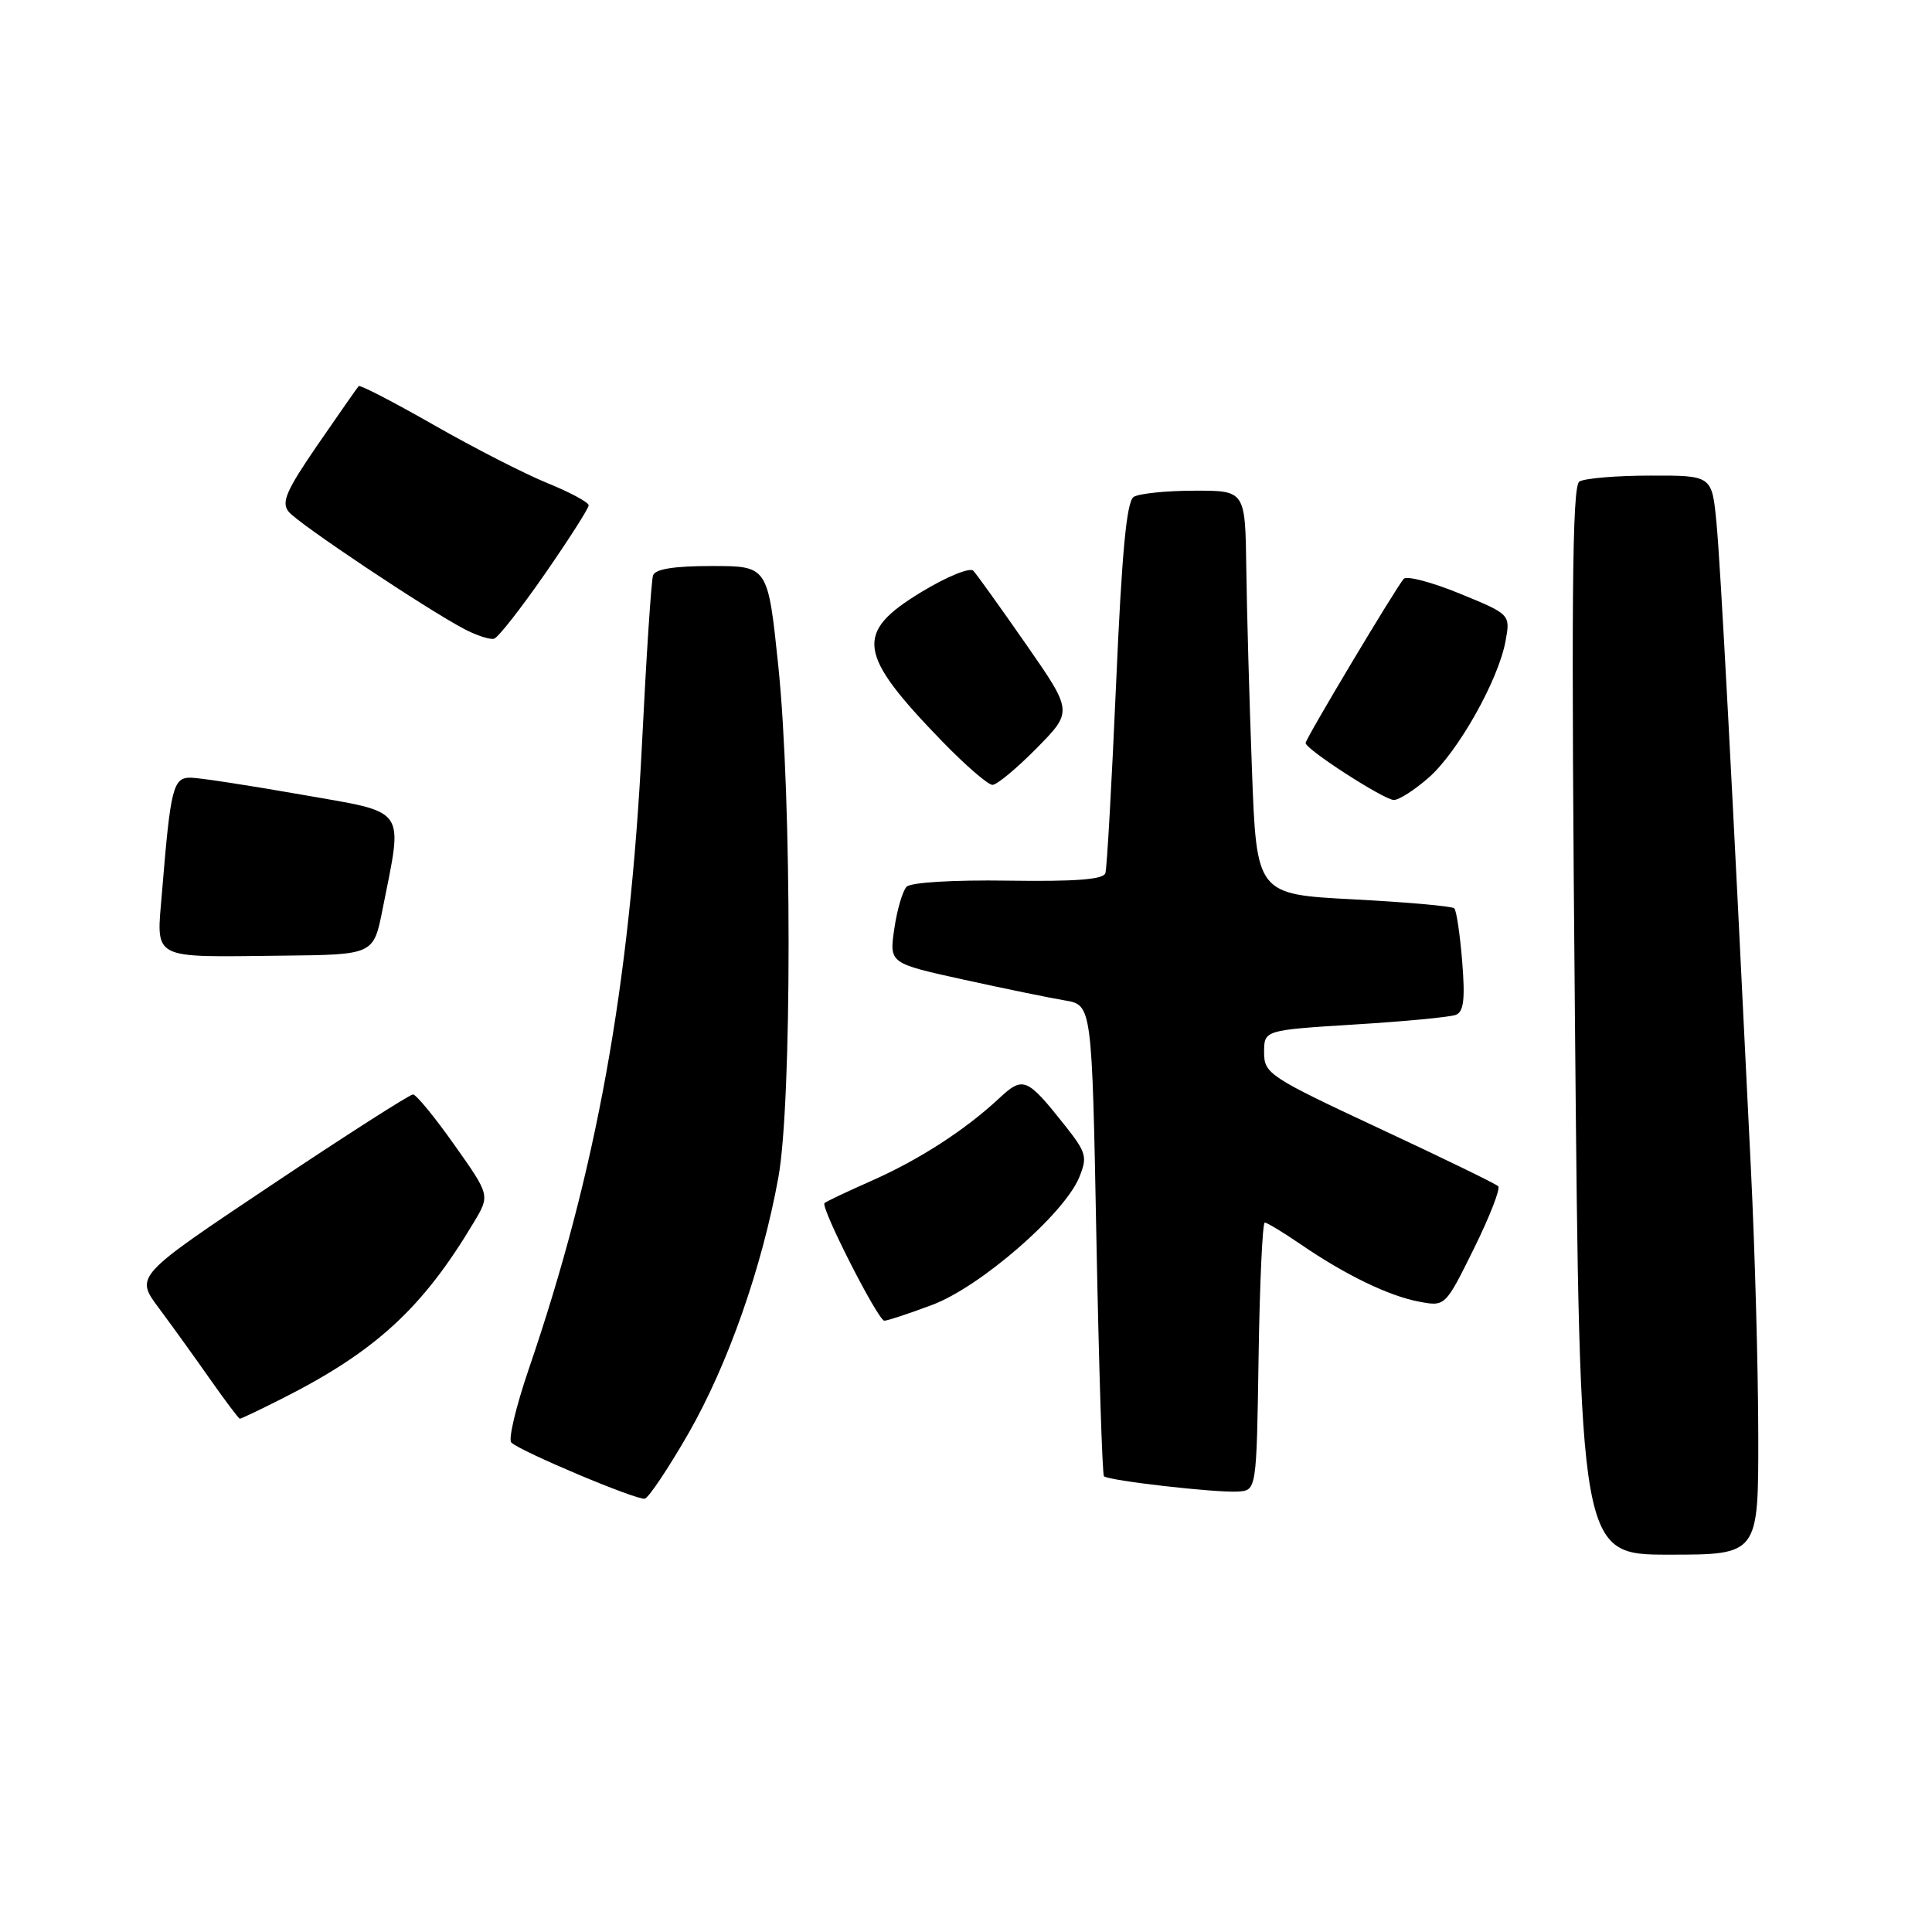 <?xml version="1.0" encoding="UTF-8" standalone="no"?>
<!DOCTYPE svg PUBLIC "-//W3C//DTD SVG 1.1//EN" "http://www.w3.org/Graphics/SVG/1.1/DTD/svg11.dtd" >
<svg xmlns="http://www.w3.org/2000/svg" xmlns:xlink="http://www.w3.org/1999/xlink" version="1.1" viewBox="0 0 256 256">
 <g >
 <path fill="currentColor"
d=" M 232.98 190.25 C 232.97 181.59 232.54 165.72 232.01 155.00 C 229.45 102.40 227.98 74.93 227.44 69.25 C 226.84 63.00 226.84 63.00 218.67 63.02 C 214.18 63.02 209.95 63.38 209.27 63.81 C 208.31 64.42 208.18 79.91 208.69 135.30 C 209.33 206.00 209.33 206.00 221.16 206.00 C 233.00 206.00 233.00 206.00 232.98 190.25 Z  M 91.22 189.94 C 96.45 180.82 100.98 167.92 103.14 156.00 C 104.95 146.04 104.94 105.70 103.13 88.25 C 101.75 75.00 101.75 75.00 94.34 75.00 C 89.30 75.00 86.81 75.40 86.53 76.25 C 86.30 76.94 85.64 86.95 85.07 98.50 C 83.45 130.75 79.02 155.24 70.05 181.45 C 68.37 186.37 67.33 190.73 67.75 191.14 C 68.93 192.31 84.39 198.82 85.44 198.58 C 85.95 198.47 88.55 194.58 91.22 189.94 Z  M 166.77 179.75 C 166.92 169.99 167.29 162.00 167.59 162.00 C 167.89 162.00 170.02 163.29 172.32 164.86 C 178.25 168.93 184.04 171.73 188.05 172.48 C 191.50 173.13 191.50 173.13 195.30 165.45 C 197.39 161.22 198.84 157.50 198.52 157.18 C 198.20 156.86 191.09 153.40 182.72 149.50 C 168.15 142.69 167.50 142.26 167.50 139.44 C 167.50 136.50 167.50 136.50 179.50 135.75 C 186.10 135.35 192.12 134.77 192.89 134.48 C 193.95 134.08 194.15 132.44 193.75 127.42 C 193.46 123.83 192.99 120.65 192.70 120.36 C 192.41 120.07 186.40 119.54 179.34 119.17 C 166.50 118.50 166.50 118.50 165.89 102.00 C 165.55 92.92 165.21 80.89 165.14 75.25 C 165.00 65.00 165.00 65.00 158.25 65.02 C 154.54 65.02 150.92 65.40 150.22 65.84 C 149.28 66.44 148.65 73.16 147.89 90.58 C 147.31 103.74 146.68 115.04 146.47 115.69 C 146.21 116.54 142.54 116.82 133.61 116.69 C 126.32 116.58 120.70 116.92 120.13 117.50 C 119.60 118.05 118.86 120.56 118.50 123.07 C 117.83 127.64 117.83 127.64 127.66 129.80 C 133.07 130.99 139.12 132.23 141.09 132.56 C 144.69 133.16 144.69 133.16 145.28 164.19 C 145.61 181.25 146.06 195.39 146.28 195.61 C 146.86 196.19 161.00 197.81 164.00 197.64 C 166.50 197.50 166.50 197.50 166.77 179.75 Z  M 37.28 185.37 C 49.75 179.09 55.99 173.36 62.80 161.94 C 64.93 158.38 64.93 158.38 60.21 151.71 C 57.62 148.04 55.15 145.03 54.73 145.02 C 54.31 145.01 45.85 150.42 35.93 157.05 C 17.90 169.10 17.90 169.10 21.03 173.30 C 22.75 175.61 25.81 179.86 27.83 182.74 C 29.85 185.62 31.63 187.98 31.78 187.99 C 31.94 187.99 34.41 186.82 37.28 185.37 Z  M 123.53 172.90 C 129.87 170.53 140.97 160.90 142.99 156.03 C 144.11 153.31 143.96 152.74 141.15 149.18 C 136.05 142.75 135.58 142.56 132.35 145.57 C 127.85 149.76 121.78 153.68 115.44 156.48 C 112.23 157.90 109.44 159.22 109.25 159.42 C 108.70 159.97 116.35 175.00 117.18 175.00 C 117.59 175.00 120.45 174.06 123.53 172.90 Z  M 50.69 120.50 C 53.41 106.76 54.14 107.79 40.00 105.30 C 33.12 104.09 26.53 103.08 25.34 103.05 C 22.93 102.99 22.61 104.27 21.47 118.17 C 20.72 127.35 19.72 126.82 37.50 126.63 C 49.50 126.50 49.50 126.50 50.69 120.50 Z  M 189.31 103.04 C 193.19 99.63 198.53 90.15 199.49 84.96 C 200.14 81.41 200.14 81.41 193.42 78.65 C 189.73 77.14 186.39 76.26 186.00 76.70 C 184.94 77.91 173.00 97.88 173.00 98.45 C 173.00 99.29 183.40 106.00 184.70 106.00 C 185.38 106.00 187.45 104.67 189.31 103.04 Z  M 137.36 99.14 C 142.15 94.28 142.15 94.28 135.97 85.39 C 132.57 80.50 129.42 76.11 128.97 75.63 C 128.52 75.15 125.44 76.41 122.08 78.45 C 113.19 83.85 113.57 86.60 124.86 98.25 C 127.93 101.41 130.92 104.00 131.51 104.00 C 132.09 104.00 134.73 101.81 137.36 99.14 Z  M 72.22 76.02 C 75.40 71.43 78.00 67.36 78.00 66.96 C 78.00 66.56 75.55 65.24 72.55 64.02 C 69.56 62.81 62.78 59.34 57.48 56.31 C 52.19 53.29 47.71 50.97 47.53 51.16 C 47.35 51.35 44.91 54.84 42.11 58.91 C 37.90 65.04 37.24 66.58 38.26 67.82 C 39.58 69.42 56.46 80.69 61.50 83.34 C 63.15 84.21 64.94 84.79 65.47 84.63 C 66.01 84.48 69.04 80.60 72.22 76.02 Z "/>
</g>
</svg>
